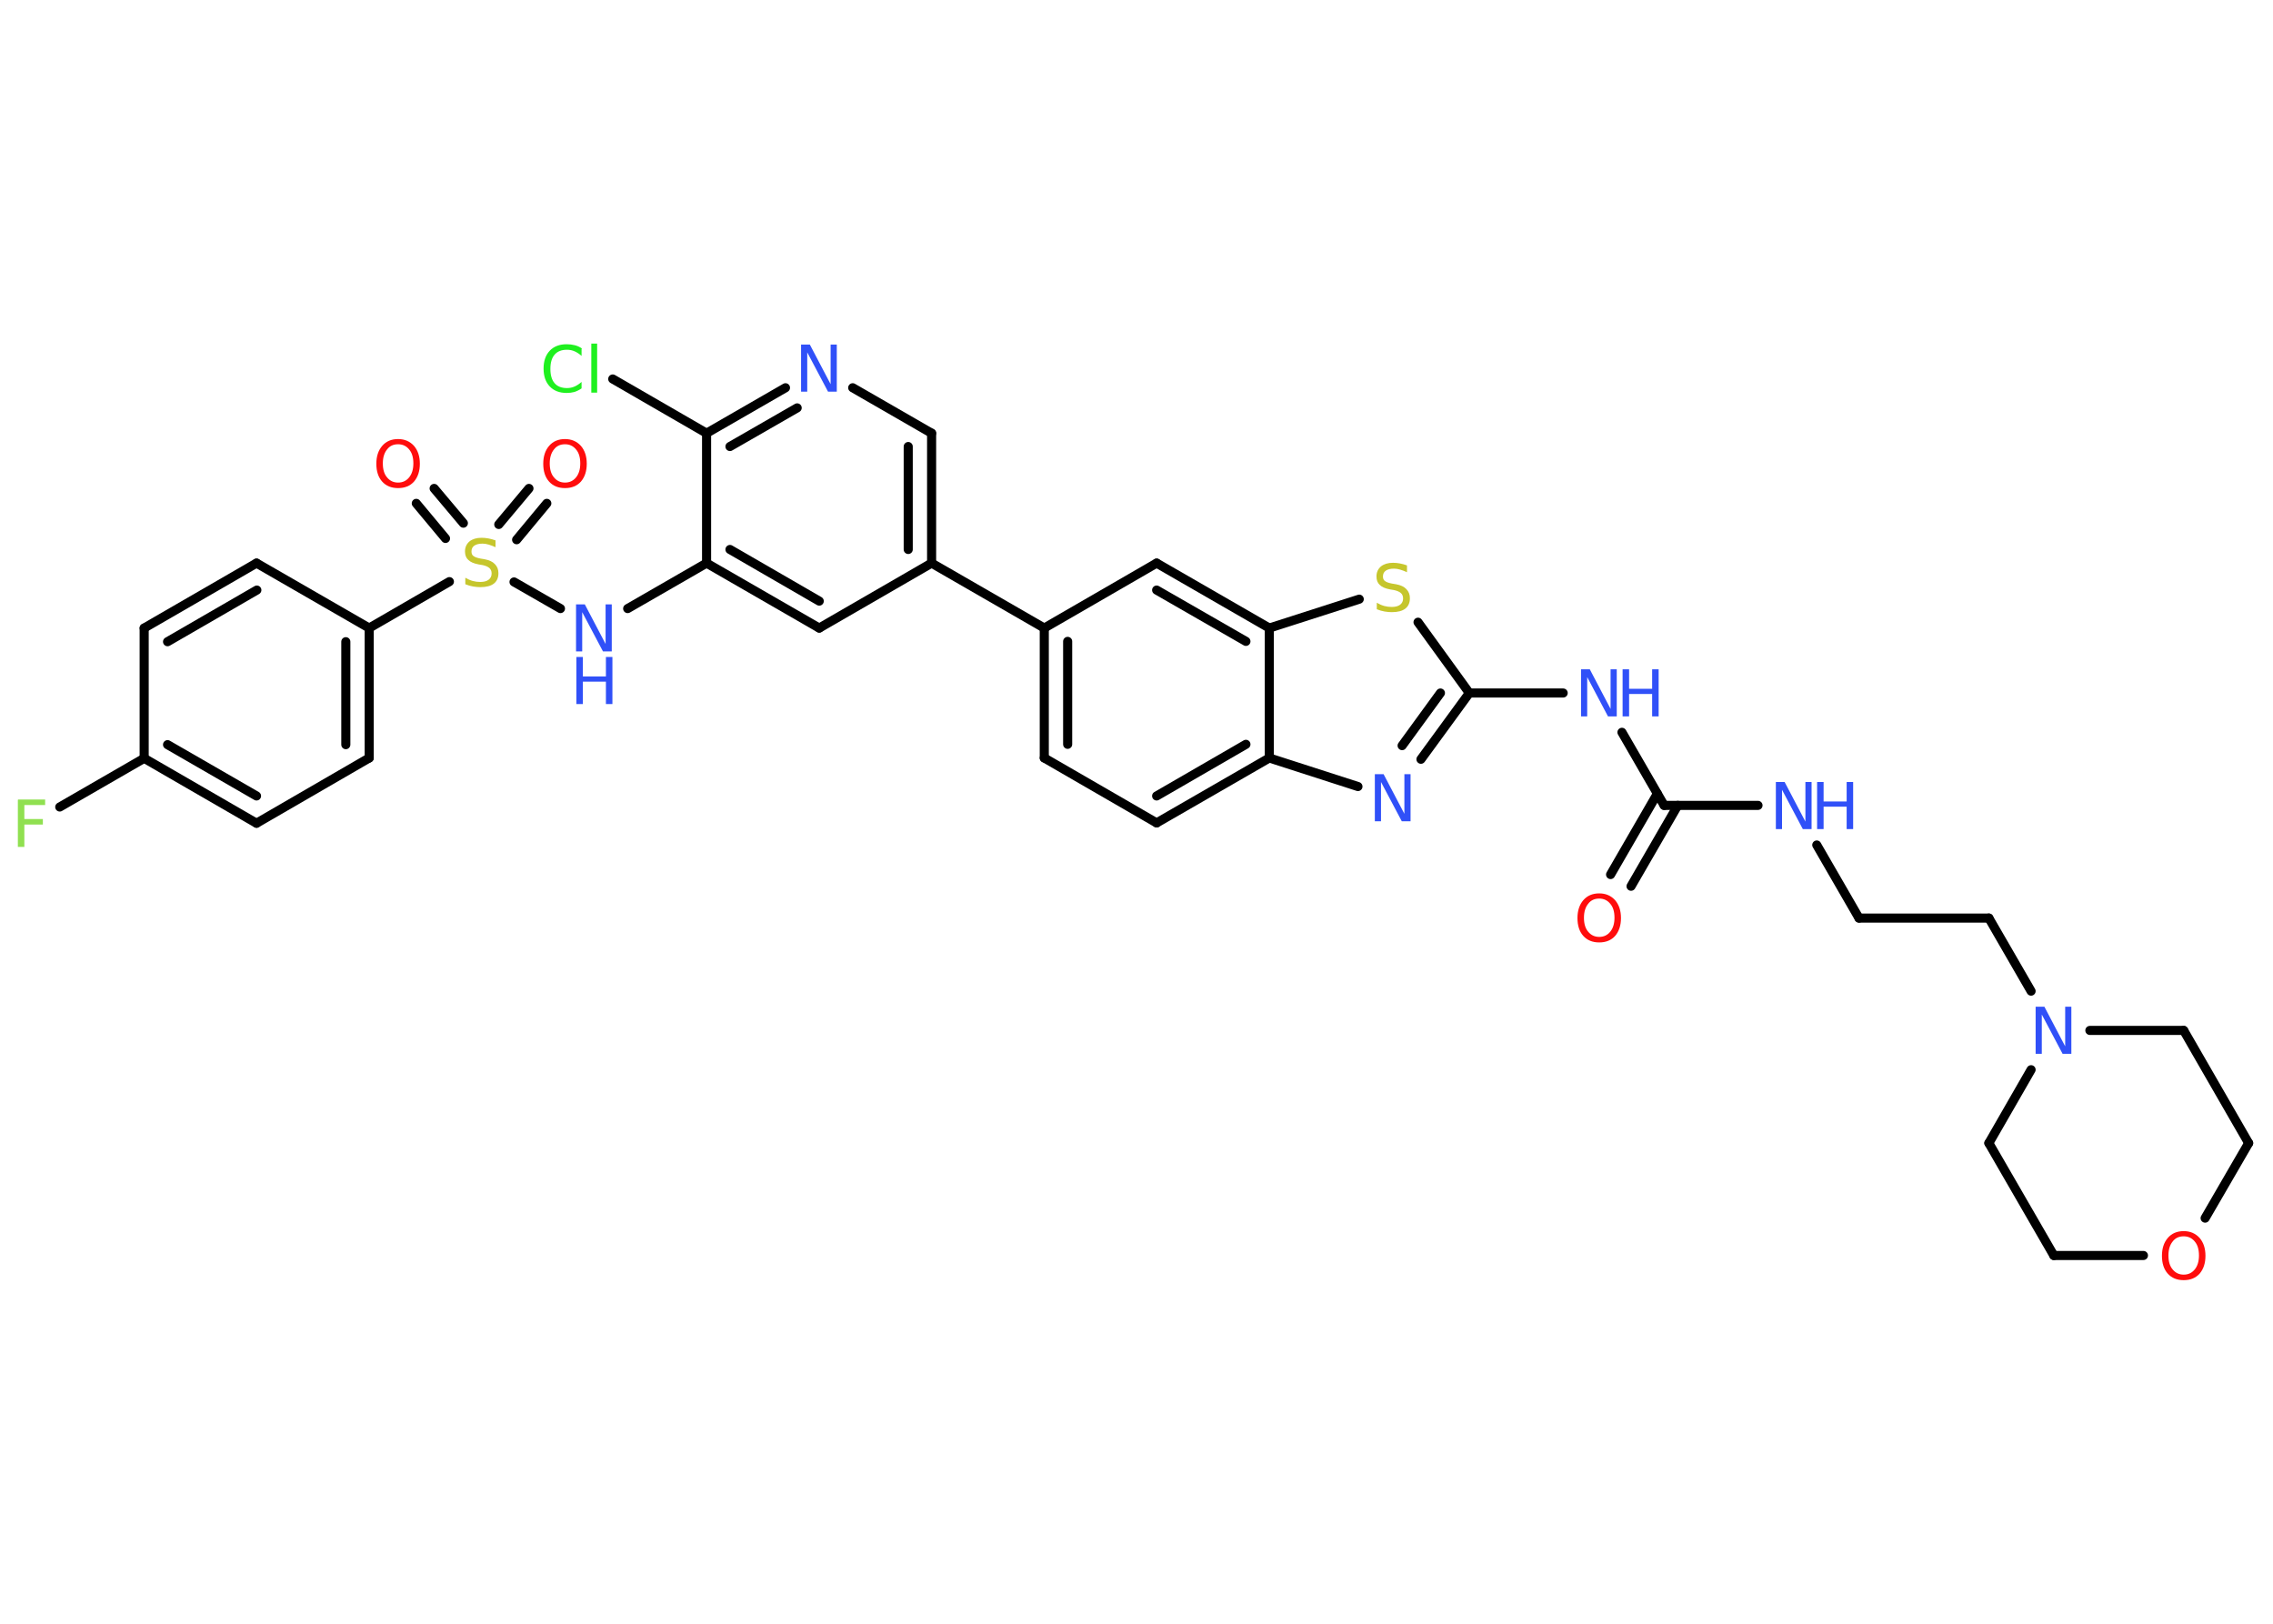 <?xml version='1.0' encoding='UTF-8'?>
<!DOCTYPE svg PUBLIC "-//W3C//DTD SVG 1.1//EN" "http://www.w3.org/Graphics/SVG/1.1/DTD/svg11.dtd">
<svg version='1.2' xmlns='http://www.w3.org/2000/svg' xmlns:xlink='http://www.w3.org/1999/xlink' width='70.0mm' height='50.0mm' viewBox='0 0 70.0 50.0'>
  <desc>Generated by the Chemistry Development Kit (http://github.com/cdk)</desc>
  <g stroke-linecap='round' stroke-linejoin='round' stroke='#000000' stroke-width='.28' fill='#3050F8'>
    <rect x='.0' y='.0' width='70.0' height='50.0' fill='#FFFFFF' stroke='none'/>
    <g id='mol1' class='mol'>
      <g id='mol1bnd1' class='bond'>
        <line x1='49.6' y1='26.93' x2='51.04' y2='24.44'/>
        <line x1='50.23' y1='27.29' x2='51.67' y2='24.8'/>
      </g>
      <line id='mol1bnd2' class='bond' x1='51.25' y1='24.8' x2='54.14' y2='24.8'/>
      <line id='mol1bnd3' class='bond' x1='55.95' y1='26.02' x2='57.25' y2='28.27'/>
      <line id='mol1bnd4' class='bond' x1='57.25' y1='28.27' x2='61.25' y2='28.27'/>
      <line id='mol1bnd5' class='bond' x1='61.25' y1='28.27' x2='62.55' y2='30.52'/>
      <line id='mol1bnd6' class='bond' x1='64.36' y1='31.73' x2='67.25' y2='31.73'/>
      <line id='mol1bnd7' class='bond' x1='67.25' y1='31.73' x2='69.25' y2='35.2'/>
      <line id='mol1bnd8' class='bond' x1='69.25' y1='35.2' x2='67.91' y2='37.51'/>
      <line id='mol1bnd9' class='bond' x1='66.01' y1='38.66' x2='63.25' y2='38.66'/>
      <line id='mol1bnd10' class='bond' x1='63.25' y1='38.66' x2='61.25' y2='35.2'/>
      <line id='mol1bnd11' class='bond' x1='62.55' y1='32.94' x2='61.25' y2='35.2'/>
      <line id='mol1bnd12' class='bond' x1='51.25' y1='24.8' x2='49.95' y2='22.55'/>
      <line id='mol1bnd13' class='bond' x1='48.14' y1='21.34' x2='45.25' y2='21.34'/>
      <g id='mol1bnd14' class='bond'>
        <line x1='43.76' y1='23.38' x2='45.25' y2='21.34'/>
        <line x1='43.18' y1='22.96' x2='44.36' y2='21.34'/>
      </g>
      <line id='mol1bnd15' class='bond' x1='41.82' y1='24.22' x2='39.09' y2='23.34'/>
      <g id='mol1bnd16' class='bond'>
        <line x1='35.62' y1='25.34' x2='39.09' y2='23.34'/>
        <line x1='35.62' y1='24.51' x2='38.37' y2='22.92'/>
      </g>
      <line id='mol1bnd17' class='bond' x1='35.62' y1='25.34' x2='32.16' y2='23.34'/>
      <g id='mol1bnd18' class='bond'>
        <line x1='32.16' y1='19.34' x2='32.16' y2='23.34'/>
        <line x1='32.88' y1='19.75' x2='32.88' y2='22.92'/>
      </g>
      <line id='mol1bnd19' class='bond' x1='32.16' y1='19.34' x2='28.69' y2='17.34'/>
      <g id='mol1bnd20' class='bond'>
        <line x1='28.69' y1='17.34' x2='28.69' y2='13.34'/>
        <line x1='27.97' y1='16.92' x2='27.97' y2='13.75'/>
      </g>
      <line id='mol1bnd21' class='bond' x1='28.69' y1='13.34' x2='26.26' y2='11.94'/>
      <g id='mol1bnd22' class='bond'>
        <line x1='24.19' y1='11.94' x2='21.76' y2='13.34'/>
        <line x1='24.55' y1='12.56' x2='22.48' y2='13.75'/>
      </g>
      <line id='mol1bnd23' class='bond' x1='21.76' y1='13.34' x2='18.87' y2='11.67'/>
      <line id='mol1bnd24' class='bond' x1='21.76' y1='13.34' x2='21.76' y2='17.34'/>
      <line id='mol1bnd25' class='bond' x1='21.76' y1='17.34' x2='19.33' y2='18.74'/>
      <line id='mol1bnd26' class='bond' x1='17.26' y1='18.74' x2='15.83' y2='17.92'/>
      <g id='mol1bnd27' class='bond'>
        <line x1='15.36' y1='16.15' x2='16.29' y2='15.04'/>
        <line x1='15.91' y1='16.62' x2='16.84' y2='15.5'/>
      </g>
      <g id='mol1bnd28' class='bond'>
        <line x1='13.72' y1='16.58' x2='12.82' y2='15.5'/>
        <line x1='14.27' y1='16.11' x2='13.37' y2='15.04'/>
      </g>
      <line id='mol1bnd29' class='bond' x1='13.84' y1='17.91' x2='11.37' y2='19.34'/>
      <g id='mol1bnd30' class='bond'>
        <line x1='11.37' y1='23.34' x2='11.37' y2='19.34'/>
        <line x1='10.65' y1='22.93' x2='10.65' y2='19.76'/>
      </g>
      <line id='mol1bnd31' class='bond' x1='11.37' y1='23.34' x2='7.9' y2='25.35'/>
      <g id='mol1bnd32' class='bond'>
        <line x1='4.44' y1='23.35' x2='7.9' y2='25.35'/>
        <line x1='5.16' y1='22.93' x2='7.9' y2='24.51'/>
      </g>
      <line id='mol1bnd33' class='bond' x1='4.44' y1='23.35' x2='1.84' y2='24.85'/>
      <line id='mol1bnd34' class='bond' x1='4.44' y1='23.35' x2='4.44' y2='19.34'/>
      <g id='mol1bnd35' class='bond'>
        <line x1='7.9' y1='17.34' x2='4.44' y2='19.34'/>
        <line x1='7.91' y1='18.17' x2='5.16' y2='19.76'/>
      </g>
      <line id='mol1bnd36' class='bond' x1='11.37' y1='19.34' x2='7.9' y2='17.34'/>
      <g id='mol1bnd37' class='bond'>
        <line x1='21.76' y1='17.34' x2='25.23' y2='19.34'/>
        <line x1='22.48' y1='16.92' x2='25.23' y2='18.51'/>
      </g>
      <line id='mol1bnd38' class='bond' x1='28.69' y1='17.34' x2='25.23' y2='19.34'/>
      <line id='mol1bnd39' class='bond' x1='32.16' y1='19.34' x2='35.62' y2='17.34'/>
      <g id='mol1bnd40' class='bond'>
        <line x1='39.09' y1='19.34' x2='35.62' y2='17.34'/>
        <line x1='38.37' y1='19.75' x2='35.62' y2='18.17'/>
      </g>
      <line id='mol1bnd41' class='bond' x1='39.09' y1='23.34' x2='39.09' y2='19.34'/>
      <line id='mol1bnd42' class='bond' x1='39.09' y1='19.34' x2='41.86' y2='18.45'/>
      <line id='mol1bnd43' class='bond' x1='45.25' y1='21.34' x2='43.67' y2='19.16'/>
      <path id='mol1atm1' class='atom' d='M49.25 27.67q-.22 .0 -.34 .16q-.13 .16 -.13 .43q.0 .28 .13 .43q.13 .16 .34 .16q.21 .0 .34 -.16q.13 -.16 .13 -.43q.0 -.28 -.13 -.43q-.13 -.16 -.34 -.16zM49.25 27.51q.3 .0 .49 .21q.18 .21 .18 .55q.0 .34 -.18 .55q-.18 .2 -.49 .2q-.31 .0 -.49 -.2q-.18 -.2 -.18 -.55q.0 -.34 .18 -.55q.18 -.21 .49 -.21z' stroke='none' fill='#FF0D0D'/>
      <g id='mol1atm3' class='atom'>
        <path d='M54.7 24.08h.26l.64 1.22v-1.22h.19v1.45h-.27l-.64 -1.21v1.21h-.19v-1.45z' stroke='none'/>
        <path d='M55.96 24.08h.2v.6h.71v-.6h.2v1.45h-.2v-.69h-.71v.69h-.2v-1.45z' stroke='none'/>
      </g>
      <path id='mol1atm6' class='atom' d='M62.7 31.0h.26l.64 1.22v-1.22h.19v1.45h-.27l-.64 -1.21v1.21h-.19v-1.45z' stroke='none'/>
      <path id='mol1atm9' class='atom' d='M67.25 38.07q-.22 .0 -.34 .16q-.13 .16 -.13 .43q.0 .28 .13 .43q.13 .16 .34 .16q.21 .0 .34 -.16q.13 -.16 .13 -.43q.0 -.28 -.13 -.43q-.13 -.16 -.34 -.16zM67.25 37.91q.3 .0 .49 .21q.18 .21 .18 .55q.0 .34 -.18 .55q-.18 .2 -.49 .2q-.31 .0 -.49 -.2q-.18 -.2 -.18 -.55q.0 -.34 .18 -.55q.18 -.21 .49 -.21z' stroke='none' fill='#FF0D0D'/>
      <g id='mol1atm12' class='atom'>
        <path d='M48.7 20.61h.26l.64 1.22v-1.22h.19v1.45h-.27l-.64 -1.21v1.21h-.19v-1.45z' stroke='none'/>
        <path d='M49.97 20.61h.2v.6h.71v-.6h.2v1.45h-.2v-.69h-.71v.69h-.2v-1.45z' stroke='none'/>
      </g>
      <path id='mol1atm14' class='atom' d='M42.35 23.84h.26l.64 1.22v-1.22h.19v1.45h-.27l-.64 -1.21v1.21h-.19v-1.45z' stroke='none'/>
      <path id='mol1atm21' class='atom' d='M24.68 10.61h.26l.64 1.22v-1.22h.19v1.45h-.27l-.64 -1.21v1.21h-.19v-1.45z' stroke='none'/>
      <path id='mol1atm23' class='atom' d='M17.91 10.75v.21q-.1 -.09 -.21 -.14q-.11 -.05 -.24 -.05q-.25 .0 -.38 .15q-.13 .15 -.13 .44q.0 .29 .13 .44q.13 .15 .38 .15q.13 .0 .24 -.05q.11 -.05 .21 -.14v.2q-.1 .07 -.22 .11q-.11 .03 -.24 .03q-.33 .0 -.52 -.2q-.19 -.2 -.19 -.55q.0 -.35 .19 -.55q.19 -.2 .52 -.2q.13 .0 .25 .03q.12 .03 .22 .1zM18.21 10.58h.18v1.51h-.18v-1.51z' stroke='none' fill='#1FF01F'/>
      <g id='mol1atm25' class='atom'>
        <path d='M17.75 18.61h.26l.64 1.22v-1.22h.19v1.45h-.27l-.64 -1.21v1.21h-.19v-1.45z' stroke='none'/>
        <path d='M17.75 20.23h.2v.6h.71v-.6h.2v1.45h-.2v-.69h-.71v.69h-.2v-1.45z' stroke='none'/>
      </g>
      <path id='mol1atm26' class='atom' d='M15.26 16.66v.19q-.11 -.05 -.21 -.08q-.1 -.03 -.19 -.03q-.16 .0 -.25 .06q-.09 .06 -.09 .18q.0 .1 .06 .14q.06 .05 .22 .08l.12 .02q.22 .04 .32 .15q.11 .11 .11 .28q.0 .21 -.14 .32q-.14 .11 -.42 .11q-.1 .0 -.22 -.02q-.12 -.02 -.24 -.07v-.2q.12 .07 .23 .1q.11 .03 .23 .03q.17 .0 .26 -.07q.09 -.07 .09 -.19q.0 -.11 -.07 -.17q-.07 -.06 -.21 -.09l-.12 -.02q-.22 -.04 -.32 -.14q-.1 -.09 -.1 -.26q.0 -.19 .14 -.31q.14 -.11 .37 -.11q.1 .0 .21 .02q.11 .02 .22 .06z' stroke='none' fill='#C6C62C'/>
      <path id='mol1atm27' class='atom' d='M17.4 13.68q-.22 .0 -.34 .16q-.13 .16 -.13 .43q.0 .28 .13 .43q.13 .16 .34 .16q.21 .0 .34 -.16q.13 -.16 .13 -.43q.0 -.28 -.13 -.43q-.13 -.16 -.34 -.16zM17.4 13.52q.3 .0 .49 .21q.18 .21 .18 .55q.0 .34 -.18 .55q-.18 .2 -.49 .2q-.31 .0 -.49 -.2q-.18 -.2 -.18 -.55q.0 -.34 .18 -.55q.18 -.21 .49 -.21z' stroke='none' fill='#FF0D0D'/>
      <path id='mol1atm28' class='atom' d='M12.26 13.68q-.22 .0 -.34 .16q-.13 .16 -.13 .43q.0 .28 .13 .43q.13 .16 .34 .16q.21 .0 .34 -.16q.13 -.16 .13 -.43q.0 -.28 -.13 -.43q-.13 -.16 -.34 -.16zM12.26 13.52q.3 .0 .49 .21q.18 .21 .18 .55q.0 .34 -.18 .55q-.18 .2 -.49 .2q-.31 .0 -.49 -.2q-.18 -.2 -.18 -.55q.0 -.34 .18 -.55q.18 -.21 .49 -.21z' stroke='none' fill='#FF0D0D'/>
      <path id='mol1atm33' class='atom' d='M.56 24.62h.83v.17h-.64v.43h.57v.17h-.57v.69h-.2v-1.45z' stroke='none' fill='#90E050'/>
      <path id='mol1atm39' class='atom' d='M43.33 17.43v.19q-.11 -.05 -.21 -.08q-.1 -.03 -.19 -.03q-.16 .0 -.25 .06q-.09 .06 -.09 .18q.0 .1 .06 .14q.06 .05 .22 .08l.12 .02q.22 .04 .32 .15q.11 .11 .11 .28q.0 .21 -.14 .32q-.14 .11 -.42 .11q-.1 .0 -.22 -.02q-.12 -.02 -.24 -.07v-.2q.12 .07 .23 .1q.11 .03 .23 .03q.17 .0 .26 -.07q.09 -.07 .09 -.19q.0 -.11 -.07 -.17q-.07 -.06 -.21 -.09l-.12 -.02q-.22 -.04 -.32 -.14q-.1 -.09 -.1 -.26q.0 -.19 .14 -.31q.14 -.11 .37 -.11q.1 .0 .21 .02q.11 .02 .22 .06z' stroke='none' fill='#C6C62C'/>
    </g>
  </g>
</svg>
